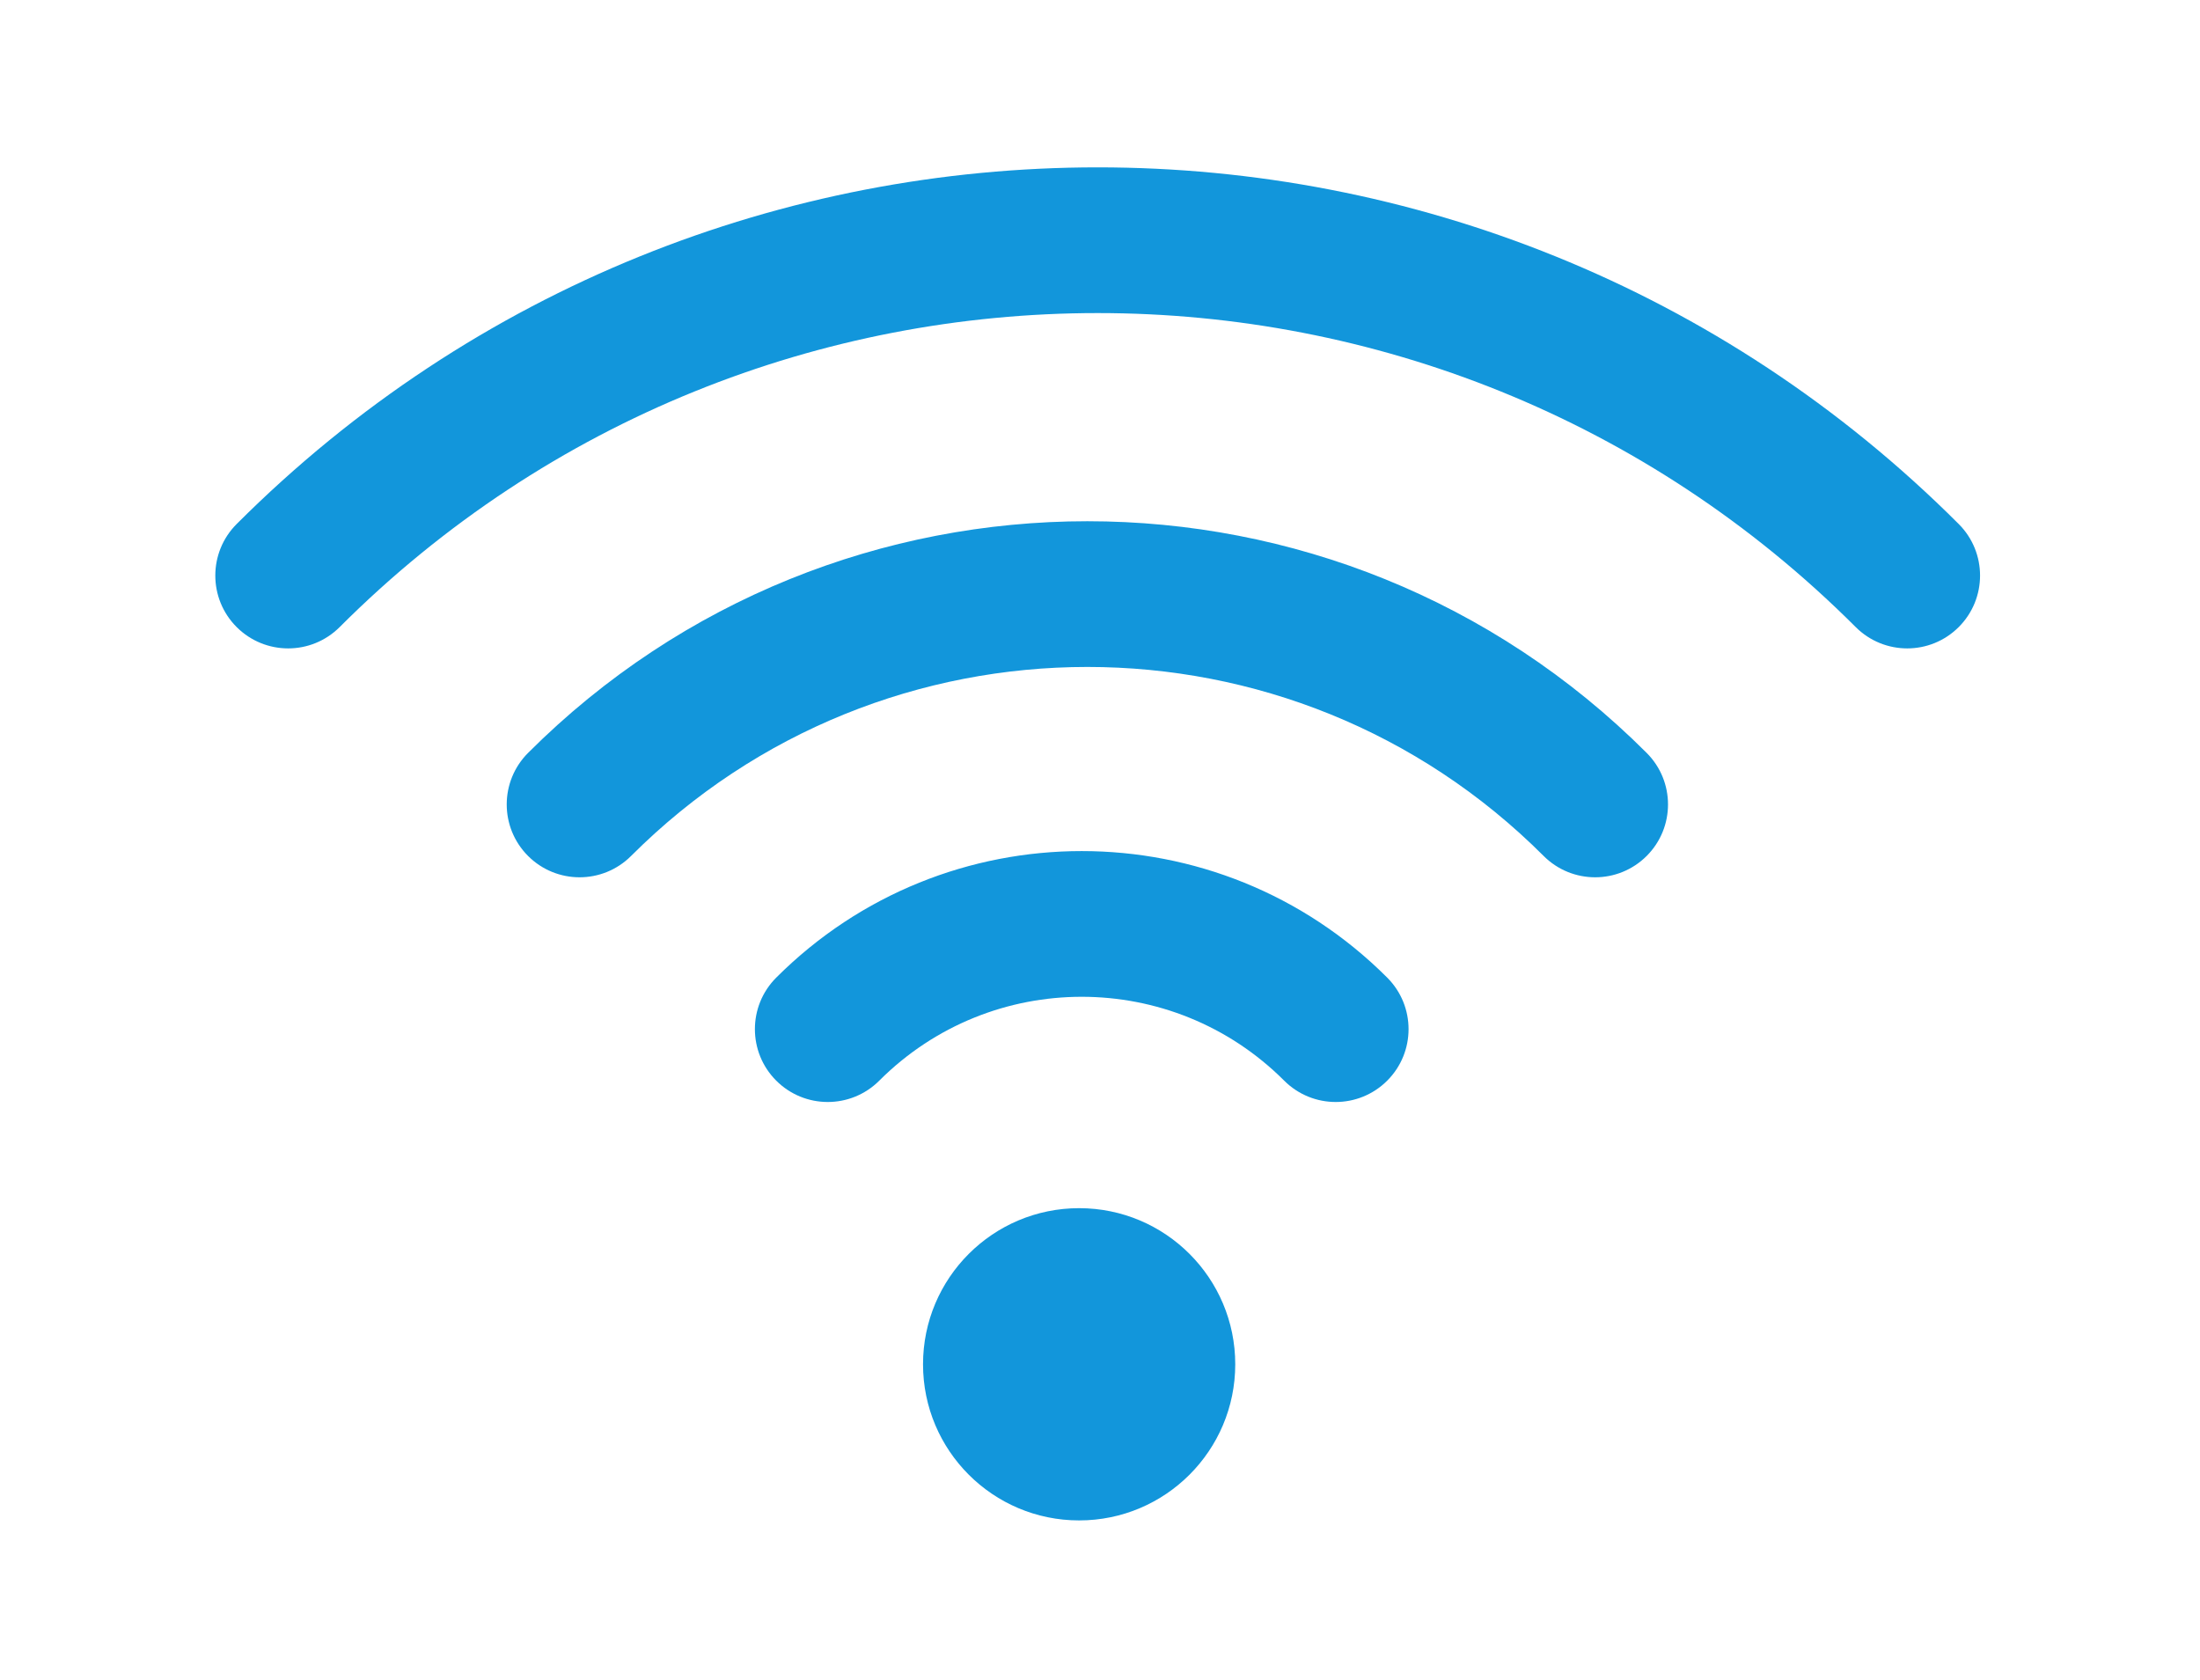 <?xml version="1.0" standalone="no"?><!DOCTYPE svg PUBLIC "-//W3C//DTD SVG 1.1//EN" "http://www.w3.org/Graphics/SVG/1.1/DTD/svg11.dtd"><svg t="1507641426584" class="icon" style="" viewBox="0 0 1341 1024" version="1.1" xmlns="http://www.w3.org/2000/svg" p-id="4659" xmlns:xlink="http://www.w3.org/1999/xlink" width="261.914" height="200"><defs><style type="text/css"></style></defs><path d="M144.247 319.404c-17.342 17.342-17.342 45.46 0 62.802 17.342 17.342 45.46 17.342 62.8 0 255.179-255.177 668.906-255.177 924.08 0 17.345 17.342 45.465 17.342 62.8 0 17.34-17.342 17.34-45.46 0-62.802C904.063 29.542 434.109 29.542 144.247 319.404L144.247 319.404zM1003.722 458.916c-188.285-188.285-493.559-188.285-681.846 0-17.34 17.342-17.34 45.462 0 62.802 17.342 17.34 45.46 17.34 62.802 0 153.602-153.602 402.634-153.602 556.239 0 17.345 17.34 45.46 17.34 62.805 0C1021.067 504.379 1021.067 476.259 1003.722 458.916L1003.722 458.916zM845.568 595.873c-102.84-102.835-269.572-102.835-372.414 0-17.342 17.345-17.342 45.465 0 62.805 17.34 17.34 45.46 17.34 62.8 0 68.157-68.16 178.66-68.16 246.819 0 17.34 17.34 45.46 17.34 62.795 0C862.918 641.338 862.918 613.218 845.568 595.873L845.568 595.873zM752.938 831.558c0-52.555-42.595-95.16-95.155-95.16-52.552 0-95.157 42.605-95.157 95.16s42.605 95.16 95.157 95.16C710.343 926.718 752.938 884.113 752.938 831.558z" p-id="4660" fill="#1296db"></path></svg>